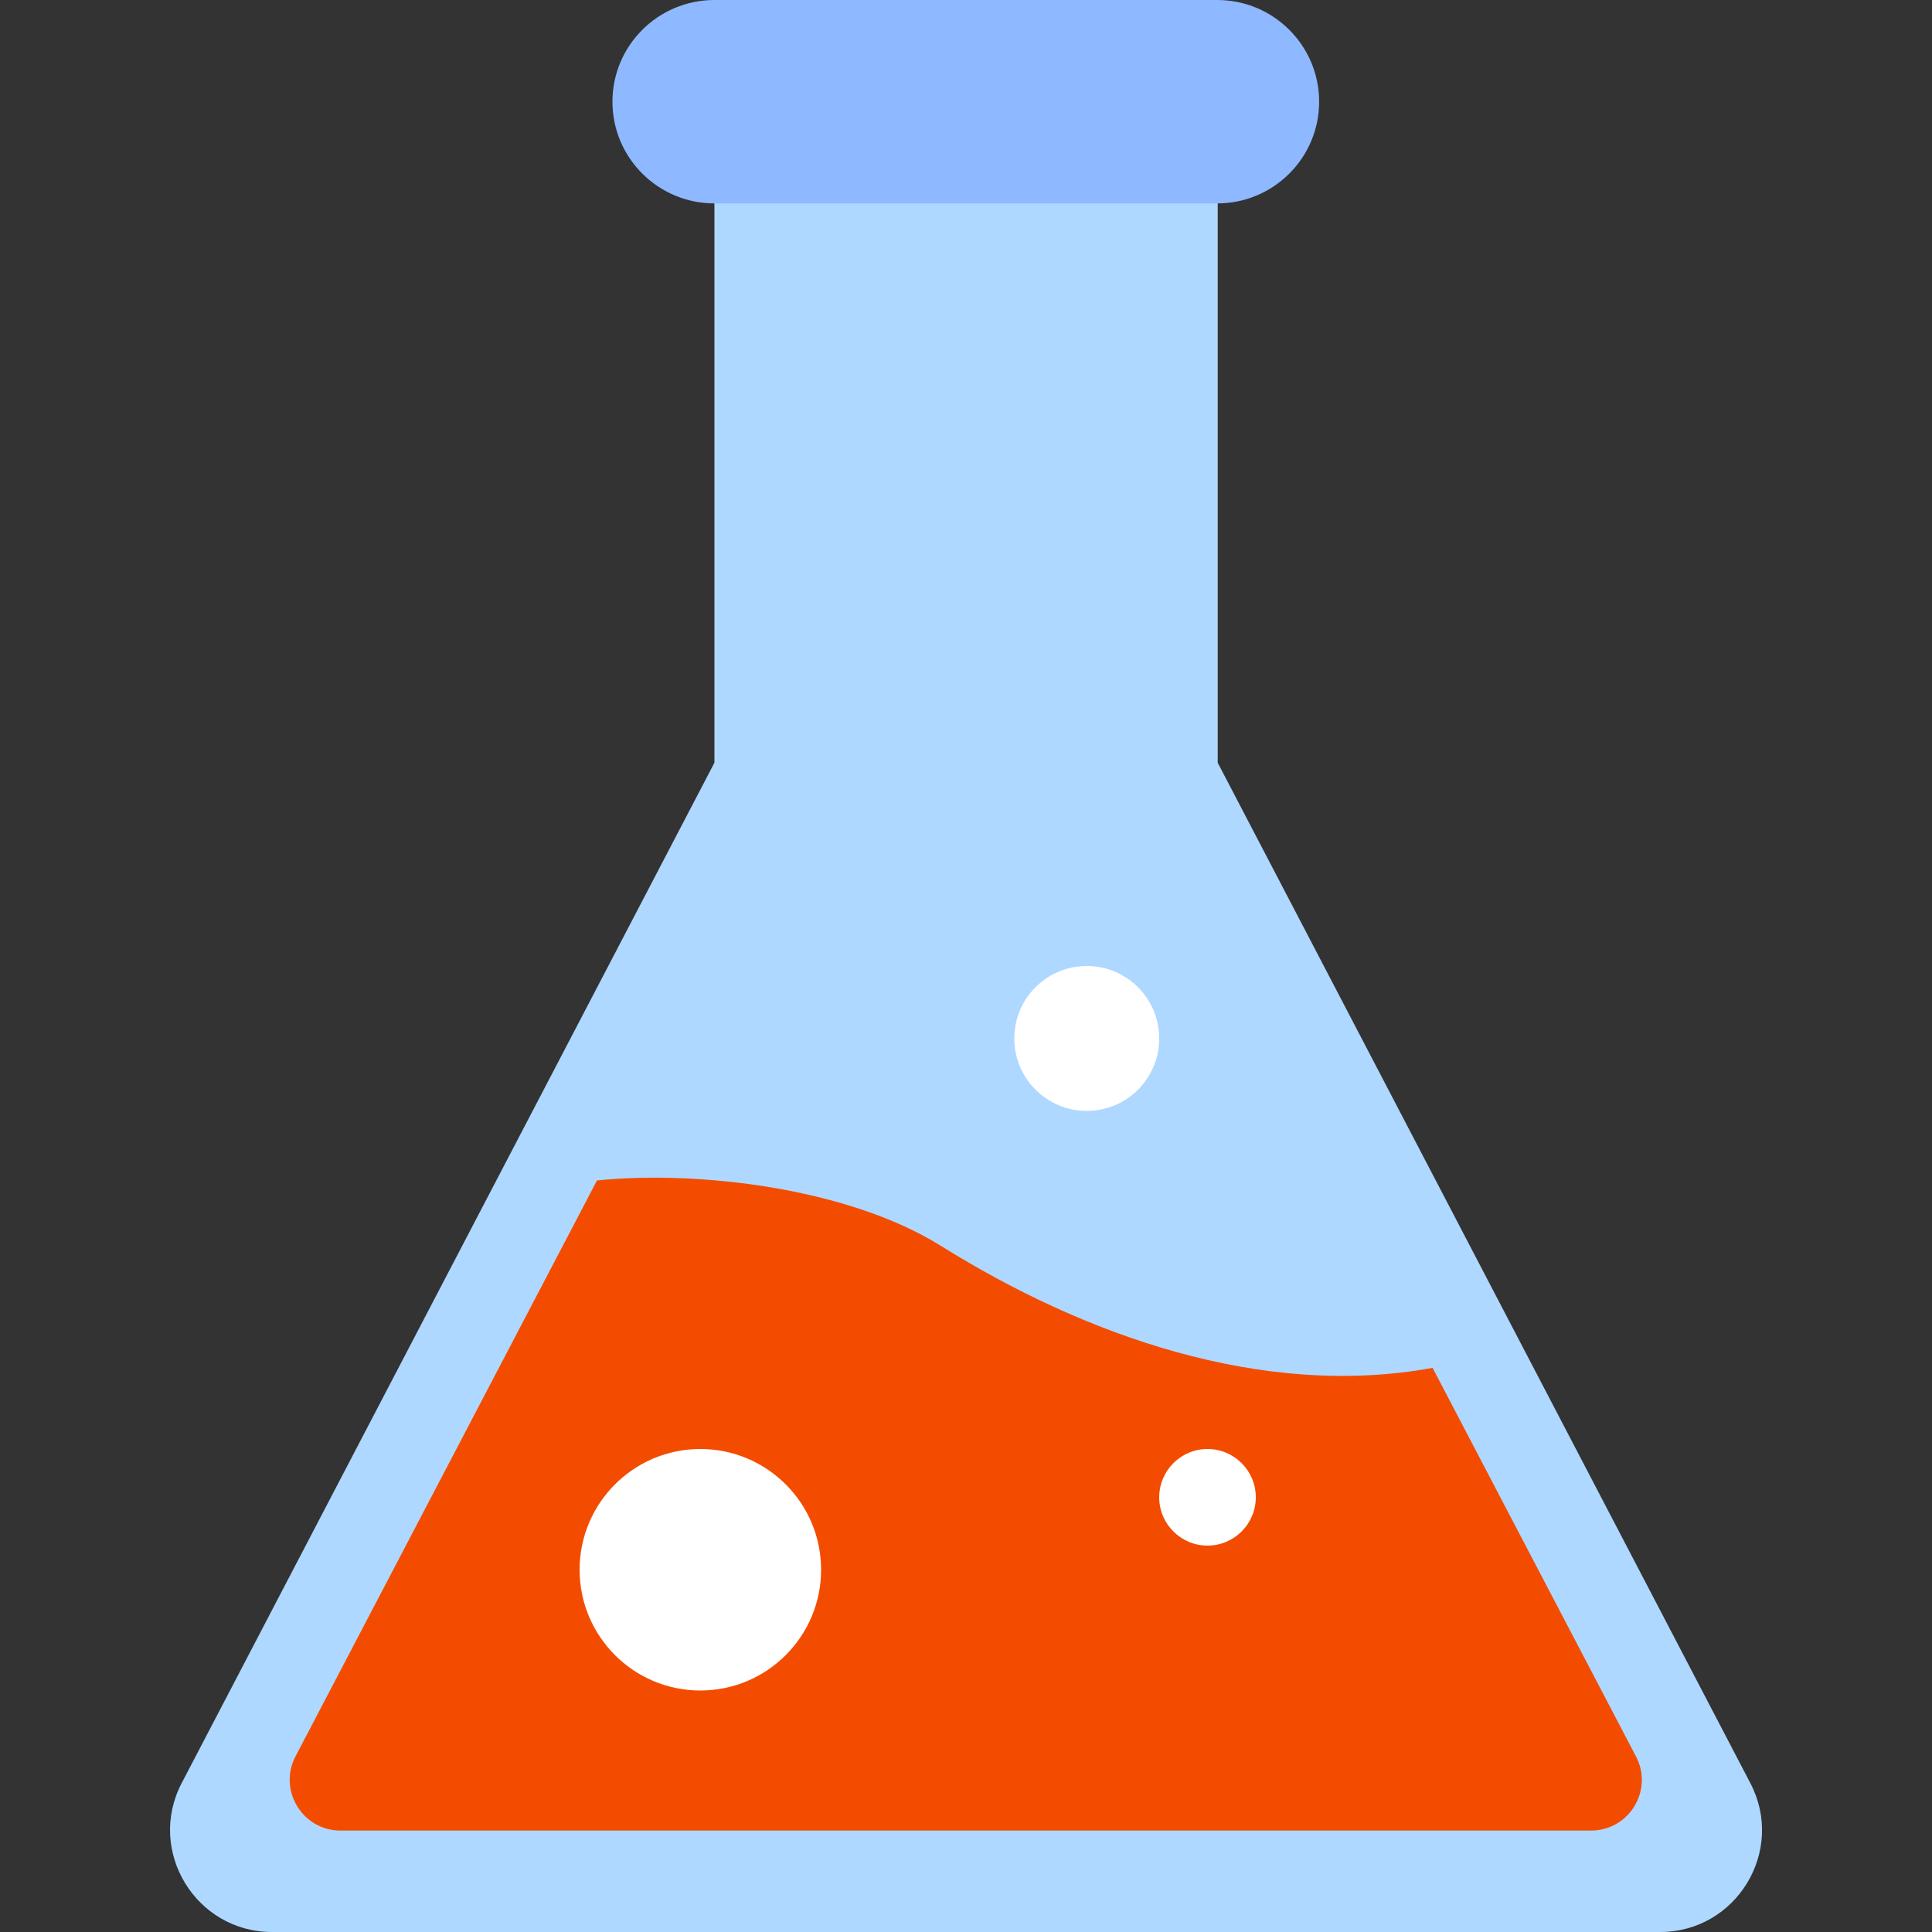 <svg width="14" height="14" viewBox="0 0 14 14" fill="none" xmlns="http://www.w3.org/2000/svg">
<rect x="0" y="0" width="14" height="14" fill="#333333" stroke="none"/>
<path d="M5.177 5.527V1.106H8.824V5.527L12.684 12.922C12.94 13.412 12.583 14 12.03 14H1.971C1.418 14 1.061 13.412 1.316 12.922L5.177 5.527Z" fill="#AED8FF"/>
<path fill-rule="evenodd" clip-rule="evenodd" d="M10.381 9.912L11.854 12.726C11.984 12.971 11.806 13.265 11.529 13.265H2.468C2.191 13.265 2.013 12.971 2.142 12.726L4.326 8.554C5.054 8.48 6.139 8.606 6.815 9.026C7.851 9.674 9.146 10.139 10.381 9.912Z" fill="#F34C00"/>
<path d="M8.82 0H5.177C4.769 0 4.438 0.33 4.438 0.737C4.438 1.144 4.769 1.474 5.177 1.474H8.82C9.228 1.474 9.559 1.144 9.559 0.737C9.559 0.33 9.228 0 8.82 0Z" fill="#8EB8FF"/>
<path d="M7.875 8.05C8.165 8.05 8.4 7.815 8.4 7.525C8.4 7.235 8.165 7 7.875 7C7.585 7 7.35 7.235 7.35 7.525C7.35 7.815 7.585 8.05 7.875 8.05Z" fill="white"/>
<path d="M5.075 12.25C5.558 12.25 5.95 11.858 5.95 11.375C5.95 10.892 5.558 10.5 5.075 10.5C4.592 10.5 4.2 10.892 4.2 11.375C4.2 11.858 4.592 12.25 5.075 12.25Z" fill="white"/>
<path d="M8.75 11.2C8.943 11.2 9.1 11.043 9.1 10.85C9.1 10.657 8.943 10.5 8.75 10.5C8.557 10.5 8.4 10.657 8.4 10.85C8.4 11.043 8.557 11.2 8.75 11.2Z" fill="white"/>
</svg>
